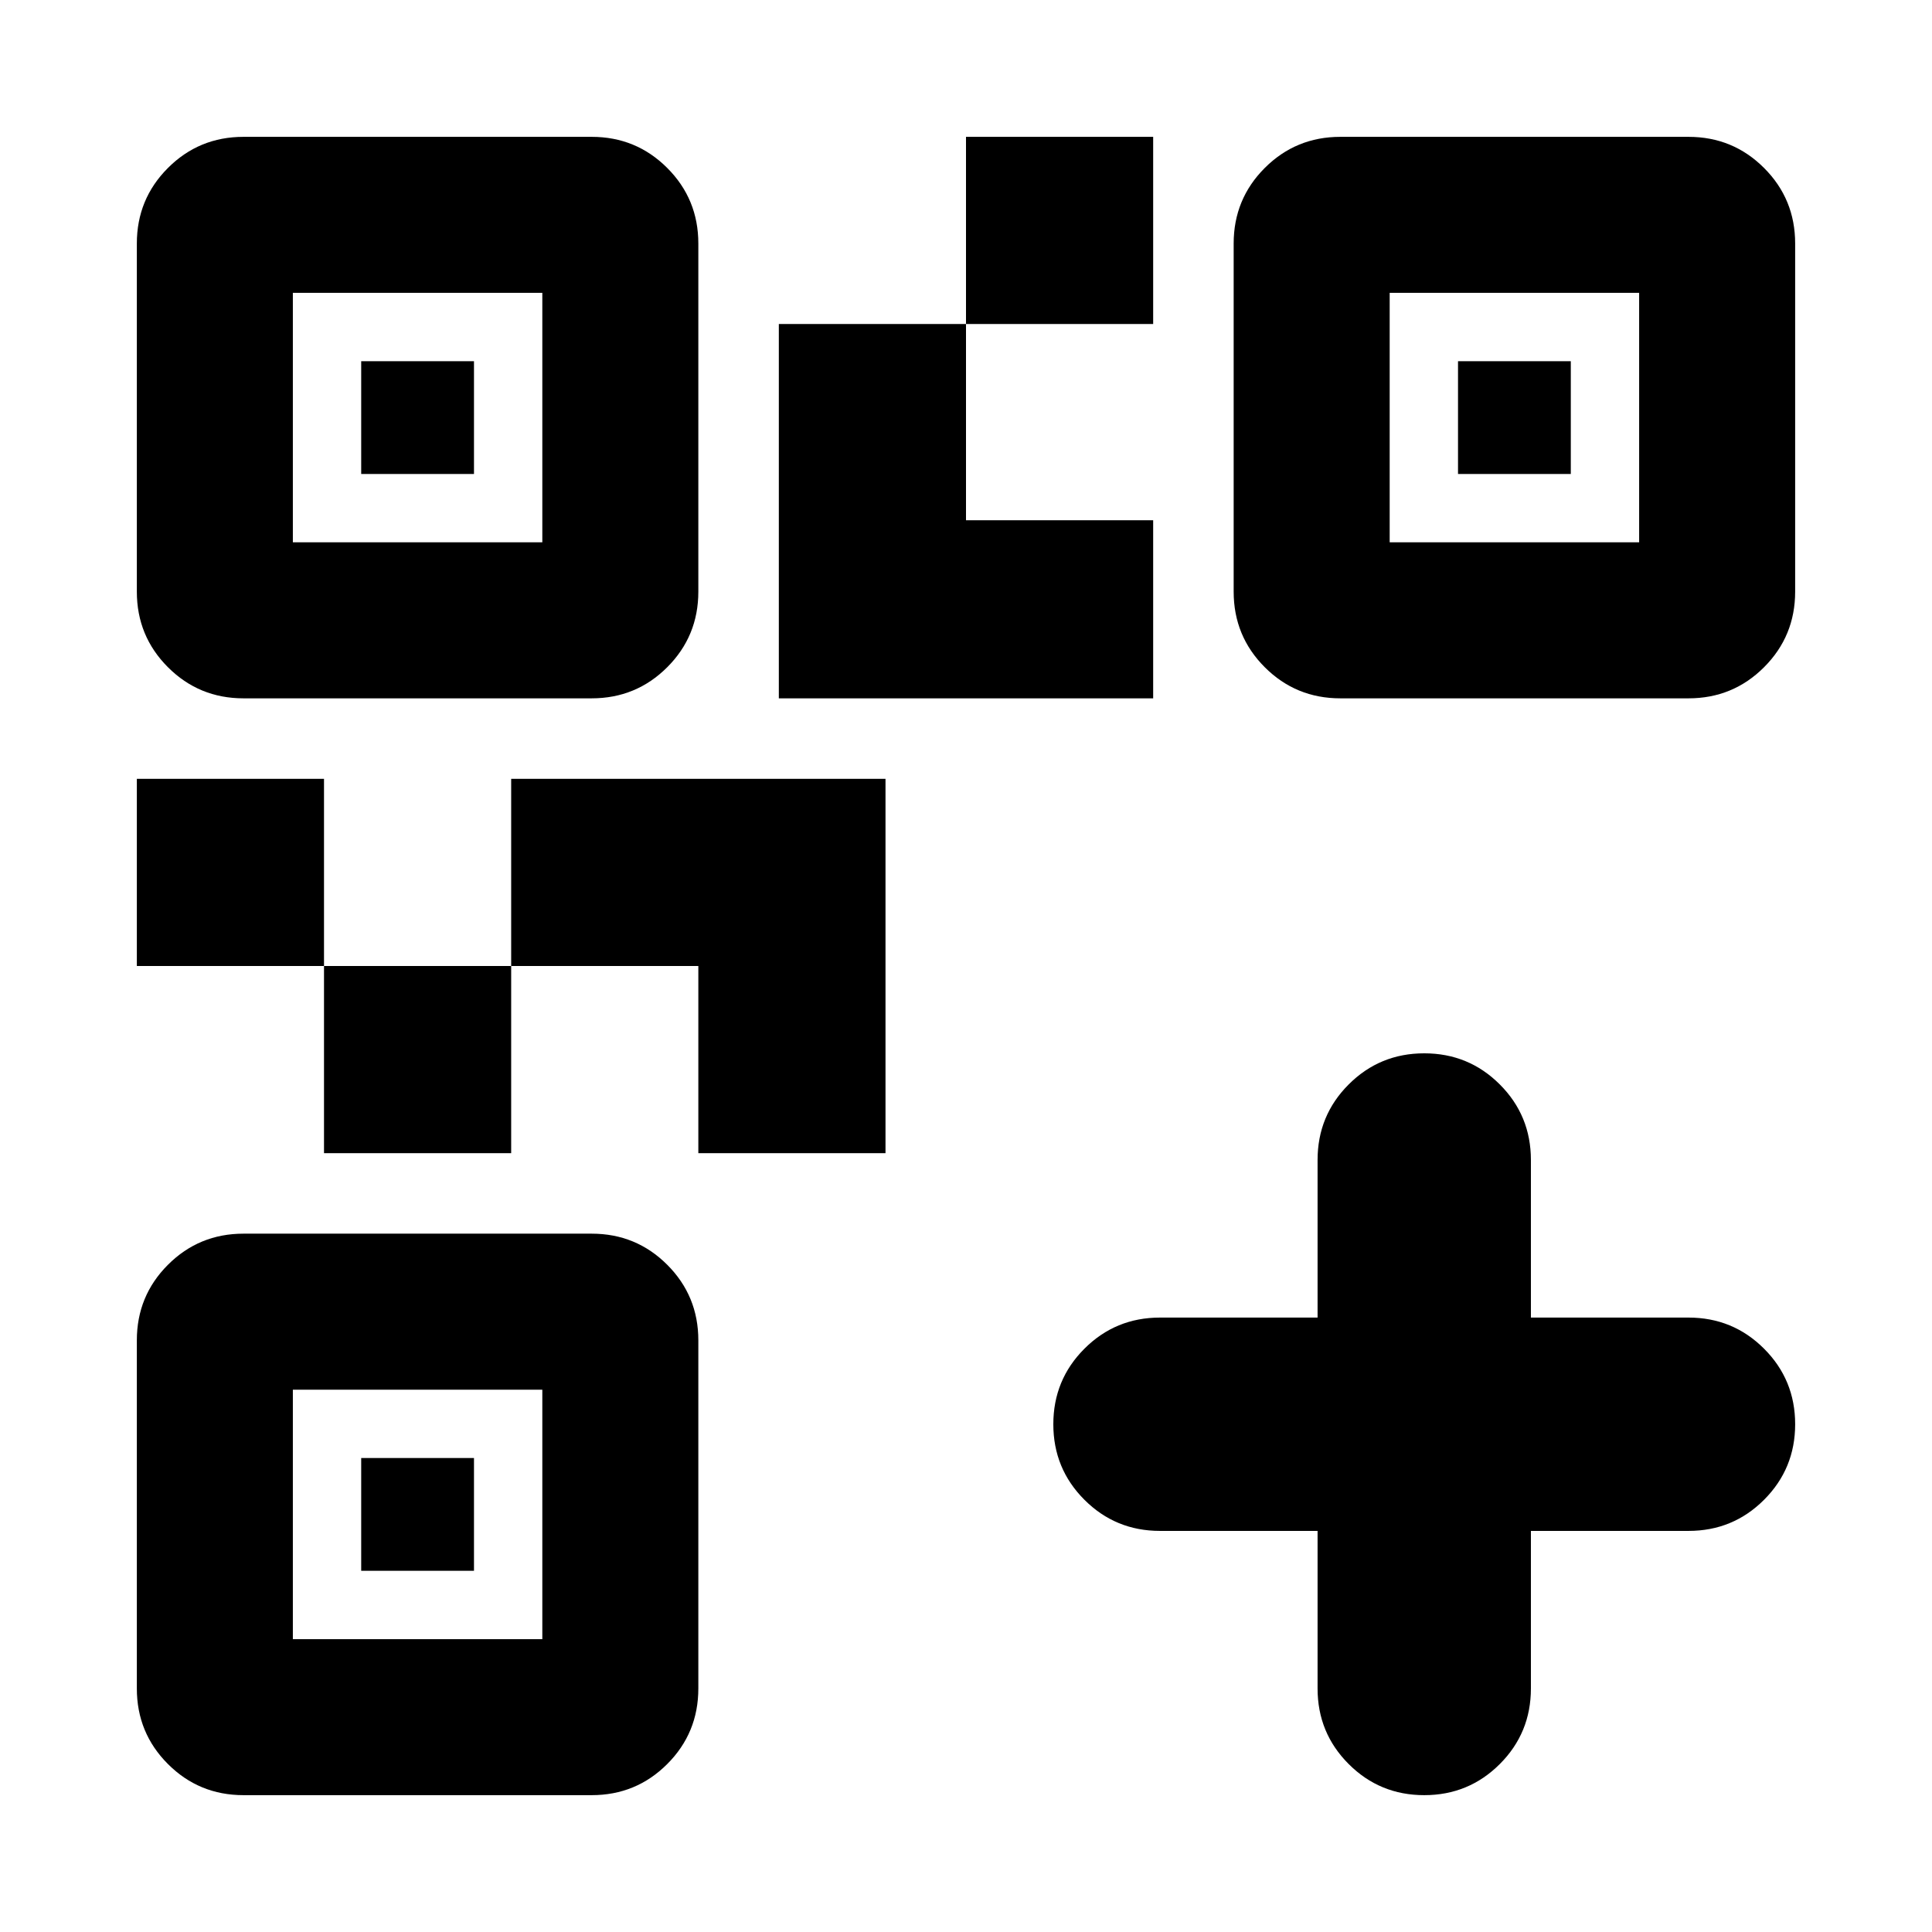 <svg xmlns="http://www.w3.org/2000/svg" height="24" viewBox="0 -960 960 960" width="24"><path d="M160.998-386.999V-480h93.001v93.001h-93.001Zm-93-93.001v-93.001h93V-480h-93ZM480-799.002v-93.001h93.001v93.001H480ZM145.52-690.523h123.957V-814.48H145.52v123.957Zm-77.523 24.522v-173.001q0-22.087 15.457-37.544 15.457-15.457 37.544-15.457h173.001q22.087 0 37.544 15.457 15.456 15.457 15.456 37.544v173.001q0 22.087-15.456 37.544-15.457 15.456-37.544 15.456H120.998q-22.087 0-37.544-15.456-15.457-15.457-15.457-37.544ZM145.52-145.52h123.957v-123.957H145.52v123.957Zm-77.523 24.522v-173.001q0-22.087 15.457-37.544 15.457-15.456 37.544-15.456h173.001q22.087 0 37.544 15.456 15.456 15.457 15.456 37.544v173.001q0 22.087-15.456 37.544-15.457 15.457-37.544 15.457H120.998q-22.087 0-37.544-15.457-15.457-15.457-15.457-37.544Zm622.526-569.525H814.48V-814.48H690.523v123.957Zm-77.522 24.522v-173.001q0-22.087 15.456-37.544 15.457-15.457 37.544-15.457h173.001q22.087 0 37.544 15.457 15.457 15.457 15.457 37.544v173.001q0 22.087-15.457 37.544-15.457 15.456-37.544 15.456H666.001q-22.087 0-37.544-15.456-15.456-15.457-15.456-37.544ZM346.999-386.999V-480h-93v-93.001H440v186.002h-93.001Zm40-226.002v-186.001H480v97.523h93.001v88.478H386.999ZM179.477-724.48v-56.043h56.043v56.043h-56.043Zm0 545.003v-56.043h56.043v56.043h-56.043ZM724.48-724.48v-56.043h56.043v56.043H724.48Zm-69.784 525.178h-78.304q-22.087 0-37.544-15.457-15.457-15.457-15.457-37.544 0-22.087 15.457-37.544 15.457-15.457 37.544-15.457h78.304v-78.304q0-22.087 15.457-37.544 15.457-15.457 37.544-15.457 22.087 0 37.544 15.457 15.457 15.457 15.457 37.544v78.304h78.304q22.087 0 37.544 15.457 15.457 15.457 15.457 37.544 0 22.087-15.457 37.544-15.457 15.457-37.544 15.457h-78.304v78.304q0 22.087-15.457 37.544-15.457 15.457-37.544 15.457-22.087 0-37.544-15.457-15.457-15.457-15.457-37.544v-78.304Z"/></svg>